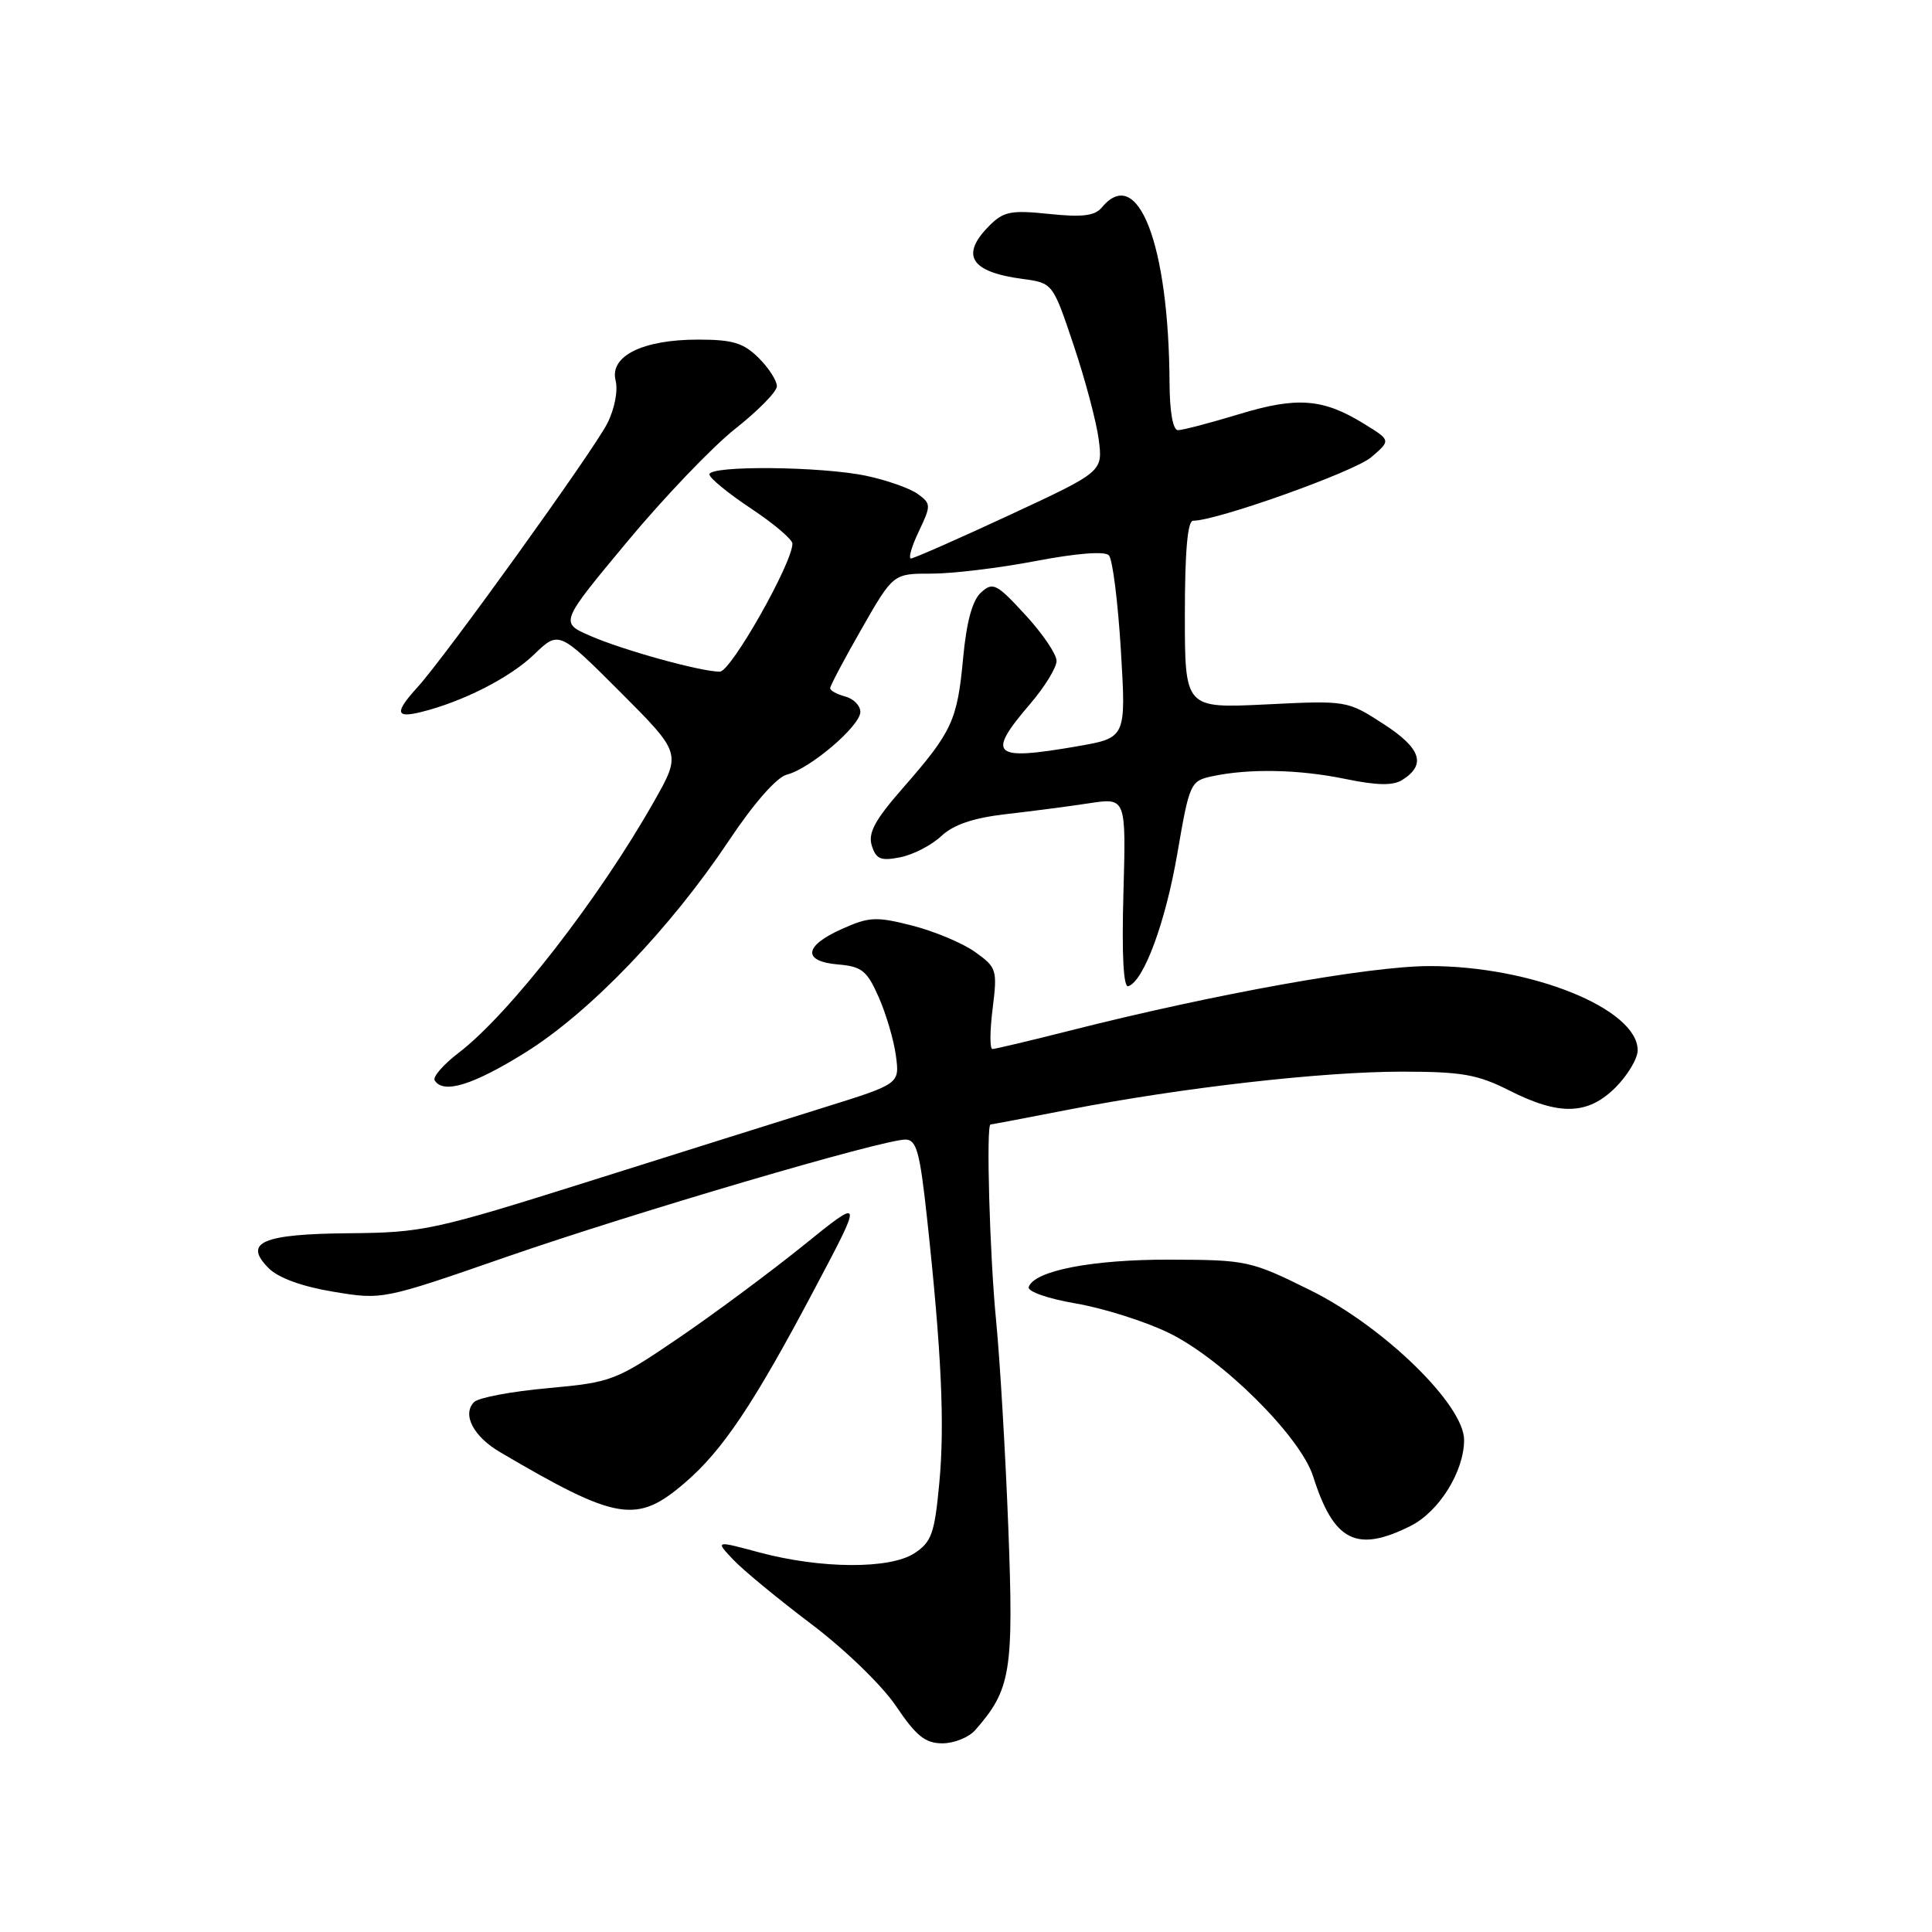 <?xml version="1.0" encoding="UTF-8" standalone="no"?>
<!DOCTYPE svg PUBLIC "-//W3C//DTD SVG 1.1//EN" "http://www.w3.org/Graphics/SVG/1.1/DTD/svg11.dtd" >
<svg xmlns="http://www.w3.org/2000/svg" xmlns:xlink="http://www.w3.org/1999/xlink" version="1.1" viewBox="0 0 256 256">
 <g >
 <path fill="currentColor"
d=" M 129.22 229.25 C 133.95 223.86 134.33 221.53 133.61 202.52 C 133.23 192.61 132.50 180.22 131.99 175.00 C 131.14 166.35 130.65 149.00 131.25 149.00 C 131.39 149.00 136.07 148.11 141.66 147.02 C 156.66 144.11 175.18 142.00 185.75 142.00 C 193.71 142.00 195.79 142.37 200.00 144.50 C 206.64 147.86 210.40 147.75 214.08 144.08 C 215.68 142.47 217.00 140.26 217.00 139.17 C 217.00 133.68 202.92 127.99 189.39 128.01 C 181.44 128.02 161.04 131.68 141.82 136.55 C 136.49 137.90 131.85 139.00 131.50 139.00 C 131.14 139.00 131.16 136.59 131.53 133.64 C 132.17 128.50 132.07 128.19 129.20 126.14 C 127.56 124.97 123.82 123.40 120.89 122.65 C 116.10 121.43 115.17 121.47 111.54 123.10 C 106.50 125.35 106.30 127.40 111.08 127.80 C 114.19 128.06 114.89 128.63 116.43 132.12 C 117.41 134.34 118.44 137.83 118.71 139.88 C 119.21 143.61 119.21 143.61 109.36 146.69 C 103.93 148.38 89.83 152.82 78.00 156.55 C 57.56 162.99 56.00 163.33 46.30 163.41 C 34.72 163.51 32.17 164.62 35.61 168.05 C 36.88 169.33 40.05 170.48 44.16 171.16 C 50.68 172.24 50.71 172.24 67.09 166.55 C 84.09 160.66 116.92 151.00 119.97 151.00 C 121.44 151.00 121.88 152.60 122.82 161.25 C 124.75 179.04 125.20 188.72 124.46 196.53 C 123.84 203.19 123.44 204.32 121.17 205.81 C 117.92 207.94 108.79 207.89 100.64 205.71 C 94.77 204.13 94.77 204.13 97.13 206.64 C 98.42 208.01 103.08 211.86 107.47 215.17 C 111.97 218.57 116.90 223.34 118.75 226.10 C 121.40 230.03 122.61 231.00 124.87 231.00 C 126.42 231.00 128.38 230.21 129.22 229.25 Z  M 186.90 202.20 C 190.68 200.31 194.00 194.98 194.00 190.80 C 194.00 186.14 183.33 175.76 173.62 170.96 C 165.72 167.05 165.21 166.94 155.00 166.91 C 144.72 166.88 137.02 168.38 136.31 170.54 C 136.12 171.13 138.87 172.09 142.57 172.72 C 146.20 173.34 151.72 175.09 154.84 176.60 C 161.96 180.05 172.32 190.35 174.00 195.64 C 176.73 204.25 179.74 205.78 186.90 202.20 Z  M 90.71 196.51 C 95.75 192.21 99.92 185.97 108.06 170.56 C 114.38 158.62 114.38 158.62 106.41 165.06 C 102.02 168.60 94.58 174.12 89.88 177.32 C 81.57 182.97 81.07 183.16 72.59 183.94 C 67.79 184.37 63.40 185.20 62.83 185.77 C 61.20 187.40 62.71 190.33 66.25 192.41 C 81.76 201.53 84.35 201.96 90.71 196.51 Z  M 69.62 139.46 C 78.16 134.13 88.78 123.08 96.61 111.35 C 99.91 106.40 102.92 102.98 104.27 102.64 C 107.36 101.85 114.00 96.18 114.00 94.33 C 114.00 93.50 113.10 92.58 112.00 92.29 C 110.90 92.00 110.00 91.51 110.00 91.19 C 110.00 90.87 111.88 87.32 114.18 83.30 C 118.36 76.00 118.36 76.00 123.43 76.01 C 126.22 76.01 132.45 75.26 137.28 74.33 C 142.63 73.31 146.39 73.01 146.93 73.58 C 147.42 74.08 148.13 79.73 148.52 86.13 C 149.22 97.76 149.22 97.76 142.78 98.88 C 131.49 100.84 130.65 100.10 136.50 93.27 C 138.43 91.02 140.00 88.46 140.00 87.57 C 140.00 86.68 138.13 83.93 135.85 81.46 C 132.05 77.33 131.56 77.08 129.99 78.51 C 128.84 79.55 128.07 82.38 127.62 87.19 C 126.85 95.47 126.17 96.95 119.67 104.38 C 115.91 108.67 114.99 110.39 115.52 112.06 C 116.09 113.85 116.72 114.11 119.30 113.59 C 121.01 113.25 123.45 111.99 124.73 110.78 C 126.35 109.27 128.96 108.38 133.28 107.88 C 136.70 107.49 141.69 106.84 144.36 106.43 C 149.21 105.70 149.21 105.70 148.86 118.35 C 148.63 126.49 148.86 130.89 149.50 130.68 C 151.56 130.01 154.45 122.19 156.02 113.00 C 157.60 103.81 157.74 103.48 160.57 102.87 C 165.48 101.81 172.08 101.94 178.24 103.21 C 182.44 104.08 184.59 104.12 185.80 103.35 C 189.03 101.32 188.30 99.15 183.32 95.93 C 178.51 92.82 178.47 92.81 167.75 93.34 C 157.00 93.86 157.00 93.86 157.00 81.43 C 157.00 73.10 157.36 69.00 158.09 69.00 C 161.25 69.00 179.47 62.50 181.70 60.58 C 184.30 58.35 184.30 58.35 180.78 56.18 C 175.32 52.80 171.89 52.53 164.15 54.89 C 160.32 56.05 156.70 57.00 156.09 57.00 C 155.42 57.00 154.99 54.59 154.97 50.75 C 154.88 32.40 150.78 21.74 146.02 27.47 C 145.08 28.60 143.45 28.81 139.03 28.35 C 134.01 27.82 132.98 28.02 131.13 29.87 C 127.19 33.81 128.57 36.04 135.50 36.96 C 139.50 37.50 139.50 37.50 142.27 45.76 C 143.80 50.31 145.29 55.93 145.59 58.26 C 146.13 62.50 146.13 62.50 133.76 68.25 C 126.96 71.41 121.08 74.00 120.71 74.00 C 120.34 74.00 120.80 72.38 121.75 70.41 C 123.38 66.97 123.38 66.75 121.62 65.46 C 120.61 64.72 117.56 63.64 114.84 63.06 C 108.92 61.79 94.00 61.65 94.00 62.86 C 94.00 63.33 96.47 65.36 99.50 67.37 C 102.53 69.38 105.00 71.48 105.00 72.03 C 105.00 74.62 96.85 89.00 95.38 89.00 C 92.85 89.00 82.54 86.15 78.18 84.24 C 74.19 82.50 74.19 82.50 83.08 71.81 C 87.97 65.93 94.42 59.18 97.43 56.81 C 100.43 54.44 102.91 51.92 102.94 51.20 C 102.97 50.49 101.90 48.80 100.55 47.45 C 98.52 45.43 97.10 45.00 92.50 45.00 C 85.15 45.00 80.76 47.18 81.57 50.42 C 81.91 51.79 81.44 54.20 80.45 56.14 C 78.55 59.85 59.01 87.01 55.33 91.05 C 52.29 94.39 52.39 95.19 55.75 94.36 C 61.29 93.00 67.58 89.80 70.77 86.72 C 74.05 83.56 74.05 83.56 82.17 91.68 C 90.28 99.80 90.28 99.80 86.69 106.15 C 79.40 119.05 67.50 134.36 60.79 139.49 C 58.75 141.05 57.31 142.70 57.60 143.16 C 58.74 145.00 62.68 143.78 69.62 139.46 Z "/>
</g>
</svg>